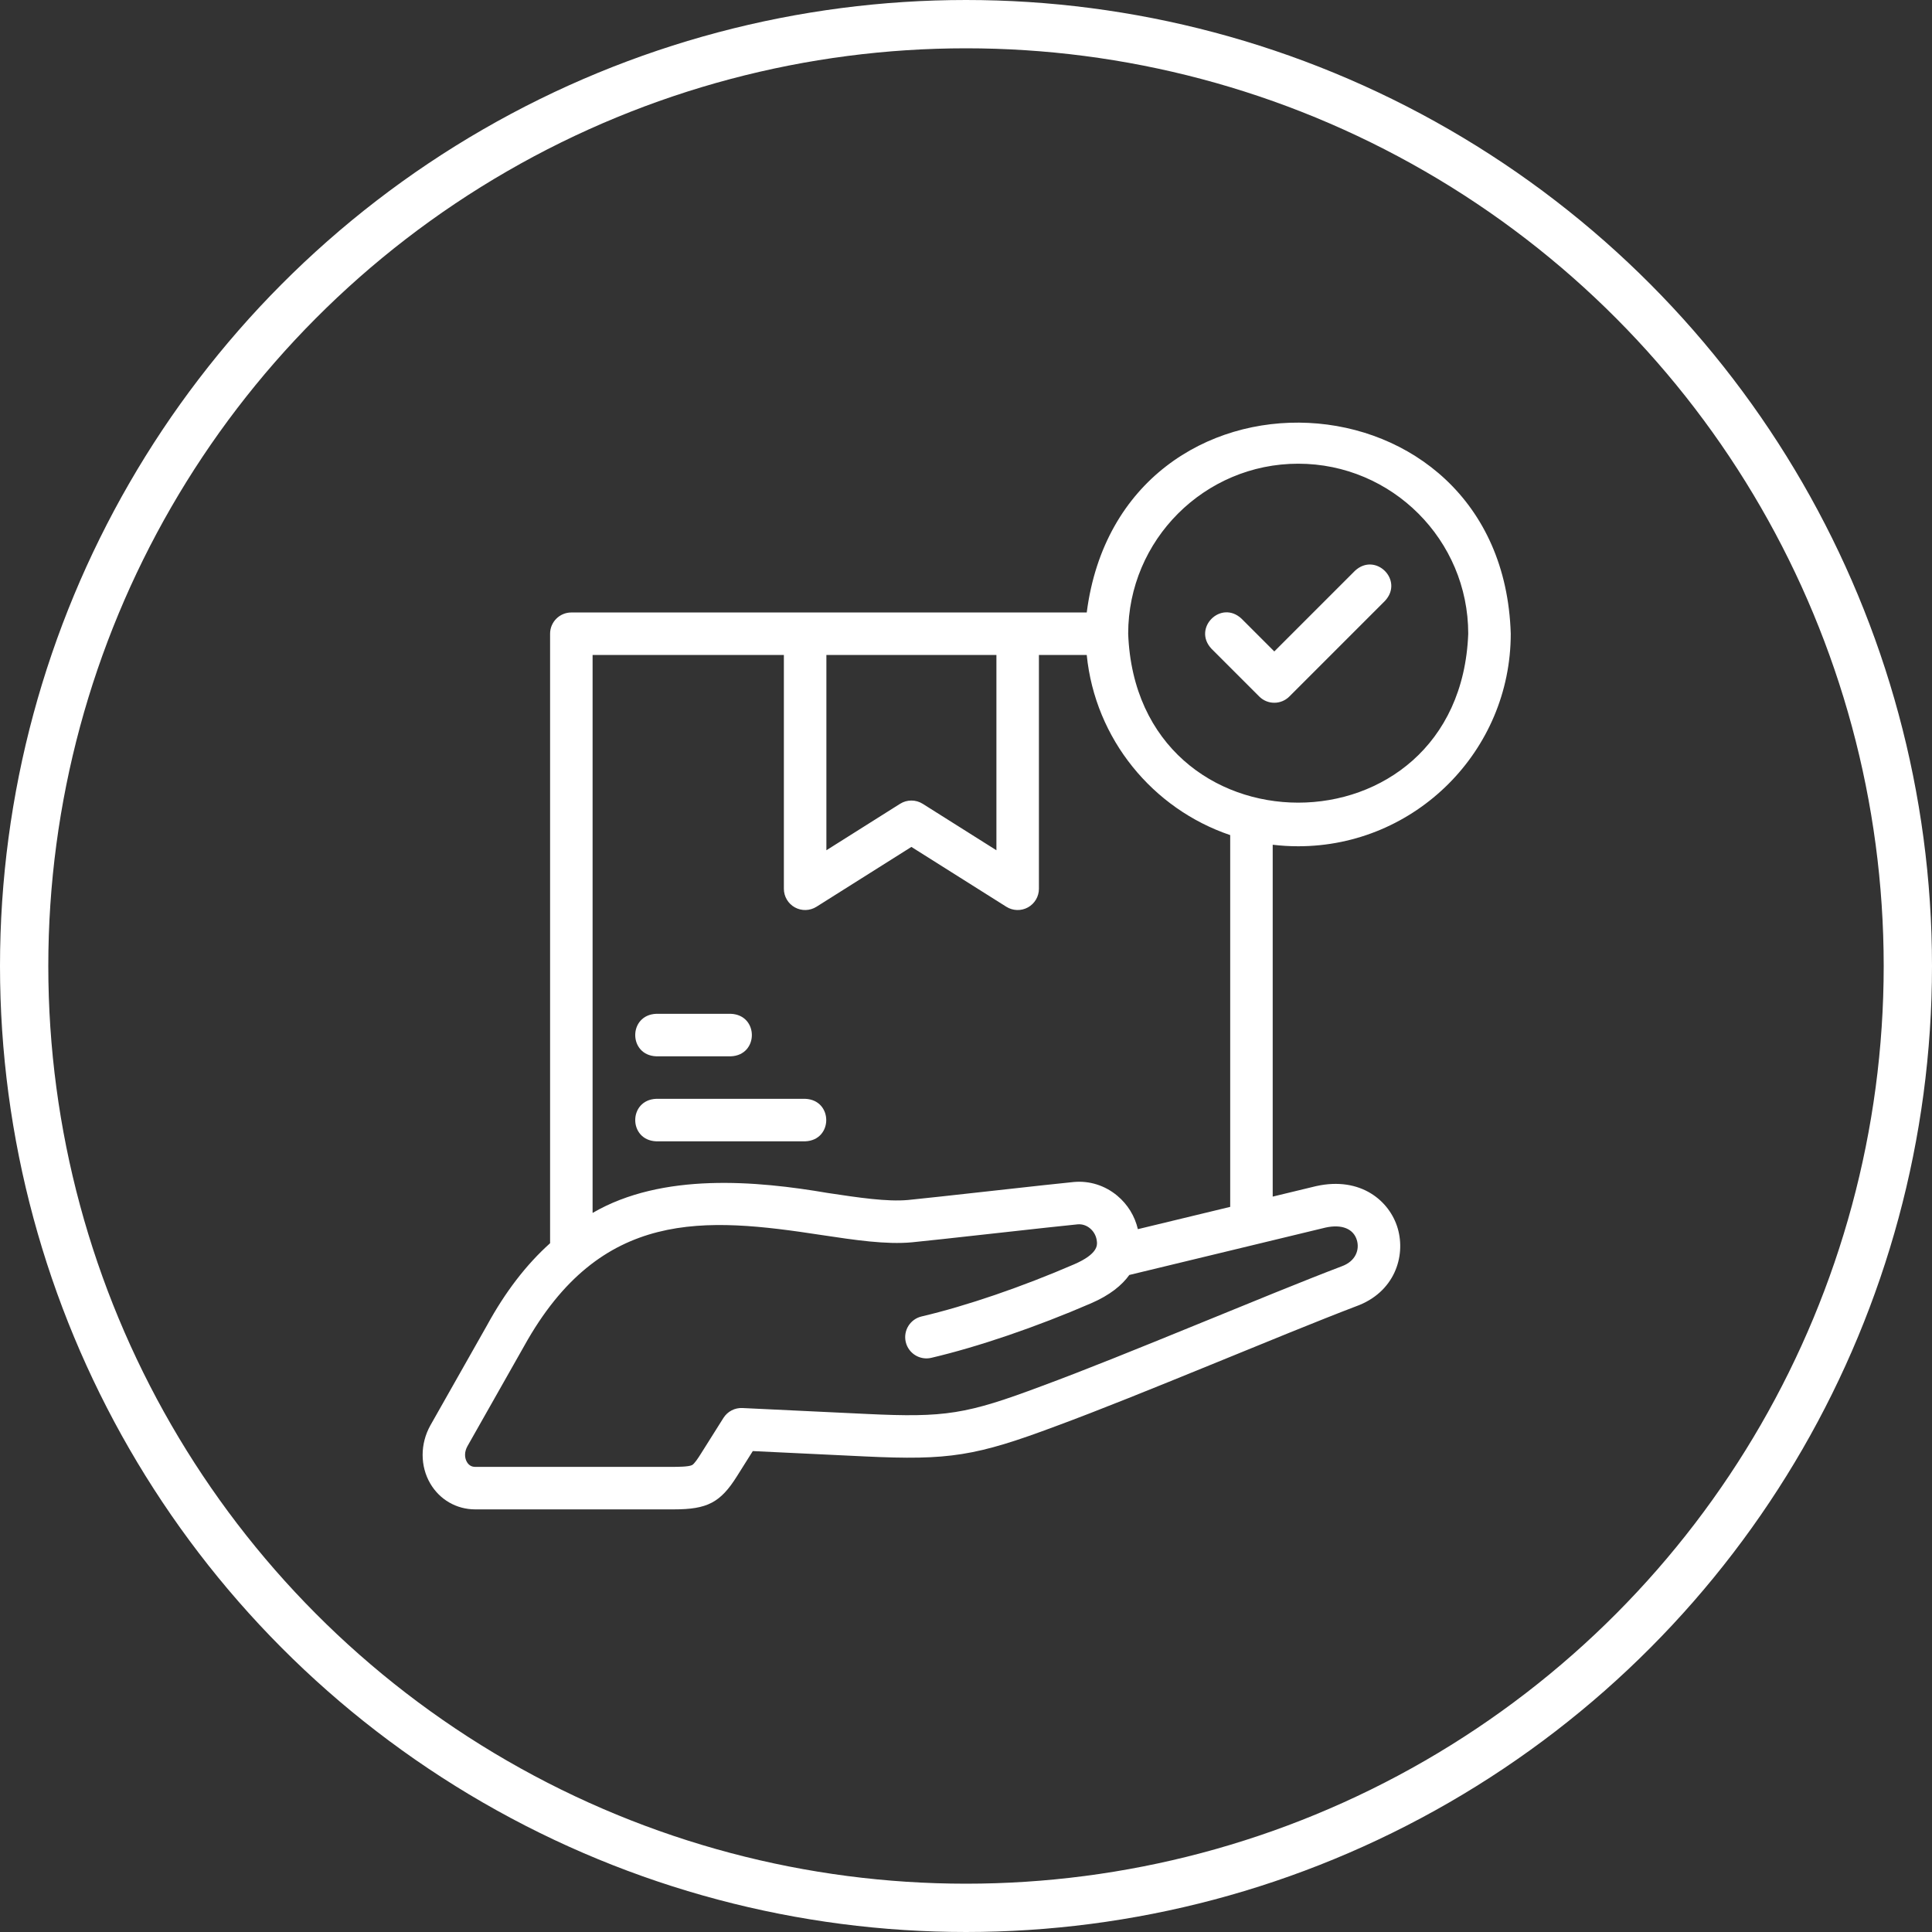 <svg width="160" height="160" viewBox="0 0 160 160" fill="none" xmlns="http://www.w3.org/2000/svg">
<rect x="0" y="0" width="160" height="160" fill="#333333" stroke="none"/>
<g clip-path="url(#clip0_1_671)">
<path d="M107.512 70.084C117.218 70.084 125.114 62.188 125.114 52.483C124.436 30.223 92.829 28.767 89.999 50.723H47.316C46.344 50.723 45.556 51.511 45.556 52.483V102.958C43.572 104.738 41.836 107.003 40.326 109.77L35.637 118.052C34.788 119.579 34.788 121.423 35.636 122.865C36.422 124.202 37.812 125 39.353 125H55.797C58.583 125 59.661 124.435 61.033 122.254L62.343 120.172L71.624 120.615C78.593 120.947 80.817 120.593 87.49 118.092C94.531 115.495 106.009 110.584 112.292 108.187C112.298 108.185 112.304 108.183 112.309 108.181C115.47 107.039 116.435 104.073 115.755 101.734C115.097 99.469 112.702 97.406 108.999 98.229C108.989 98.231 108.978 98.234 108.968 98.236L105.4 99.098V69.958C106.093 70.041 106.798 70.084 107.512 70.084ZM107.512 38.402C115.277 38.402 121.593 44.719 121.593 52.483C120.885 71.138 94.137 71.133 93.431 52.483C93.431 44.719 99.748 38.402 107.512 38.402ZM68.438 54.243H82.519V70.415L76.416 66.568C75.843 66.207 75.113 66.207 74.54 66.568L68.438 70.415V54.243ZM109.778 101.662C111.126 101.367 112.096 101.76 112.374 102.716C112.596 103.48 112.294 104.44 111.12 104.868C104.876 107.239 93.277 112.207 86.253 114.795C80.032 117.128 78.275 117.408 71.791 117.098L61.485 116.607C60.851 116.576 60.249 116.89 59.911 117.428L58.053 120.38C57.807 120.771 57.502 121.232 57.316 121.33C57.034 121.48 56.102 121.476 55.797 121.48H39.353C39.056 121.48 38.826 121.345 38.67 121.08C38.448 120.703 38.465 120.211 38.707 119.775L43.396 111.493C43.401 111.484 43.406 111.476 43.41 111.468C49.756 100.044 58.361 100.797 68.04 102.28C70.783 102.693 73.374 103.082 75.523 102.883C77.173 102.732 87.525 101.554 89.241 101.395C89.609 101.361 89.976 101.479 90.272 101.727C90.602 102.002 90.804 102.395 90.842 102.834C90.866 103.112 90.93 103.85 88.958 104.704C84.621 106.581 80.015 108.156 76.322 109.023C75.375 109.245 74.788 110.193 75.01 111.139C75.233 112.085 76.18 112.672 77.126 112.45C81.014 111.537 85.836 109.891 90.356 107.934C91.931 107.252 92.922 106.431 93.525 105.587L109.778 101.662ZM101.88 99.948L94.233 101.794C93.982 100.711 93.392 99.747 92.53 99.026C91.508 98.172 90.225 97.768 88.917 97.889C87.273 98.04 76.92 99.218 75.199 99.378C73.475 99.537 71.089 99.179 68.563 98.799C62.673 97.791 54.864 97.079 49.076 100.45V54.243H64.917V73.605C64.917 74.246 65.266 74.836 65.827 75.146C66.388 75.455 67.074 75.435 67.616 75.094L75.478 70.138L83.34 75.094C83.883 75.436 84.568 75.455 85.129 75.146C85.69 74.836 86.039 74.246 86.039 73.605V54.243H89.999C90.693 61.206 95.462 66.987 101.88 69.16L101.88 99.948Z" fill="white"/>
<path d="M54.356 87.48H60.517C62.85 87.394 62.848 84.045 60.517 83.959H54.356C52.023 84.046 52.025 87.394 54.356 87.48Z" fill="white"/>
<path d="M66.677 90.999H54.356C52.023 91.086 52.025 94.435 54.356 94.52H66.677C69.01 94.434 69.008 91.085 66.677 90.999Z" fill="white"/>
<path d="M104.287 57.684C104.974 58.371 106.089 58.371 106.776 57.684L114.697 49.763C116.288 48.058 113.911 45.684 112.208 47.274L105.532 53.95L102.816 51.234C101.111 49.644 98.737 52.02 100.327 53.724L104.287 57.684Z" fill="white"/>
<circle cx="80" cy="80" r="78" stroke="white" stroke-width="4"/>
</g>
<defs>
<clipPath id="clip0_1_671">
<rect width="160" height="160" fill="white"/>
</clipPath>
</defs>
</svg>
